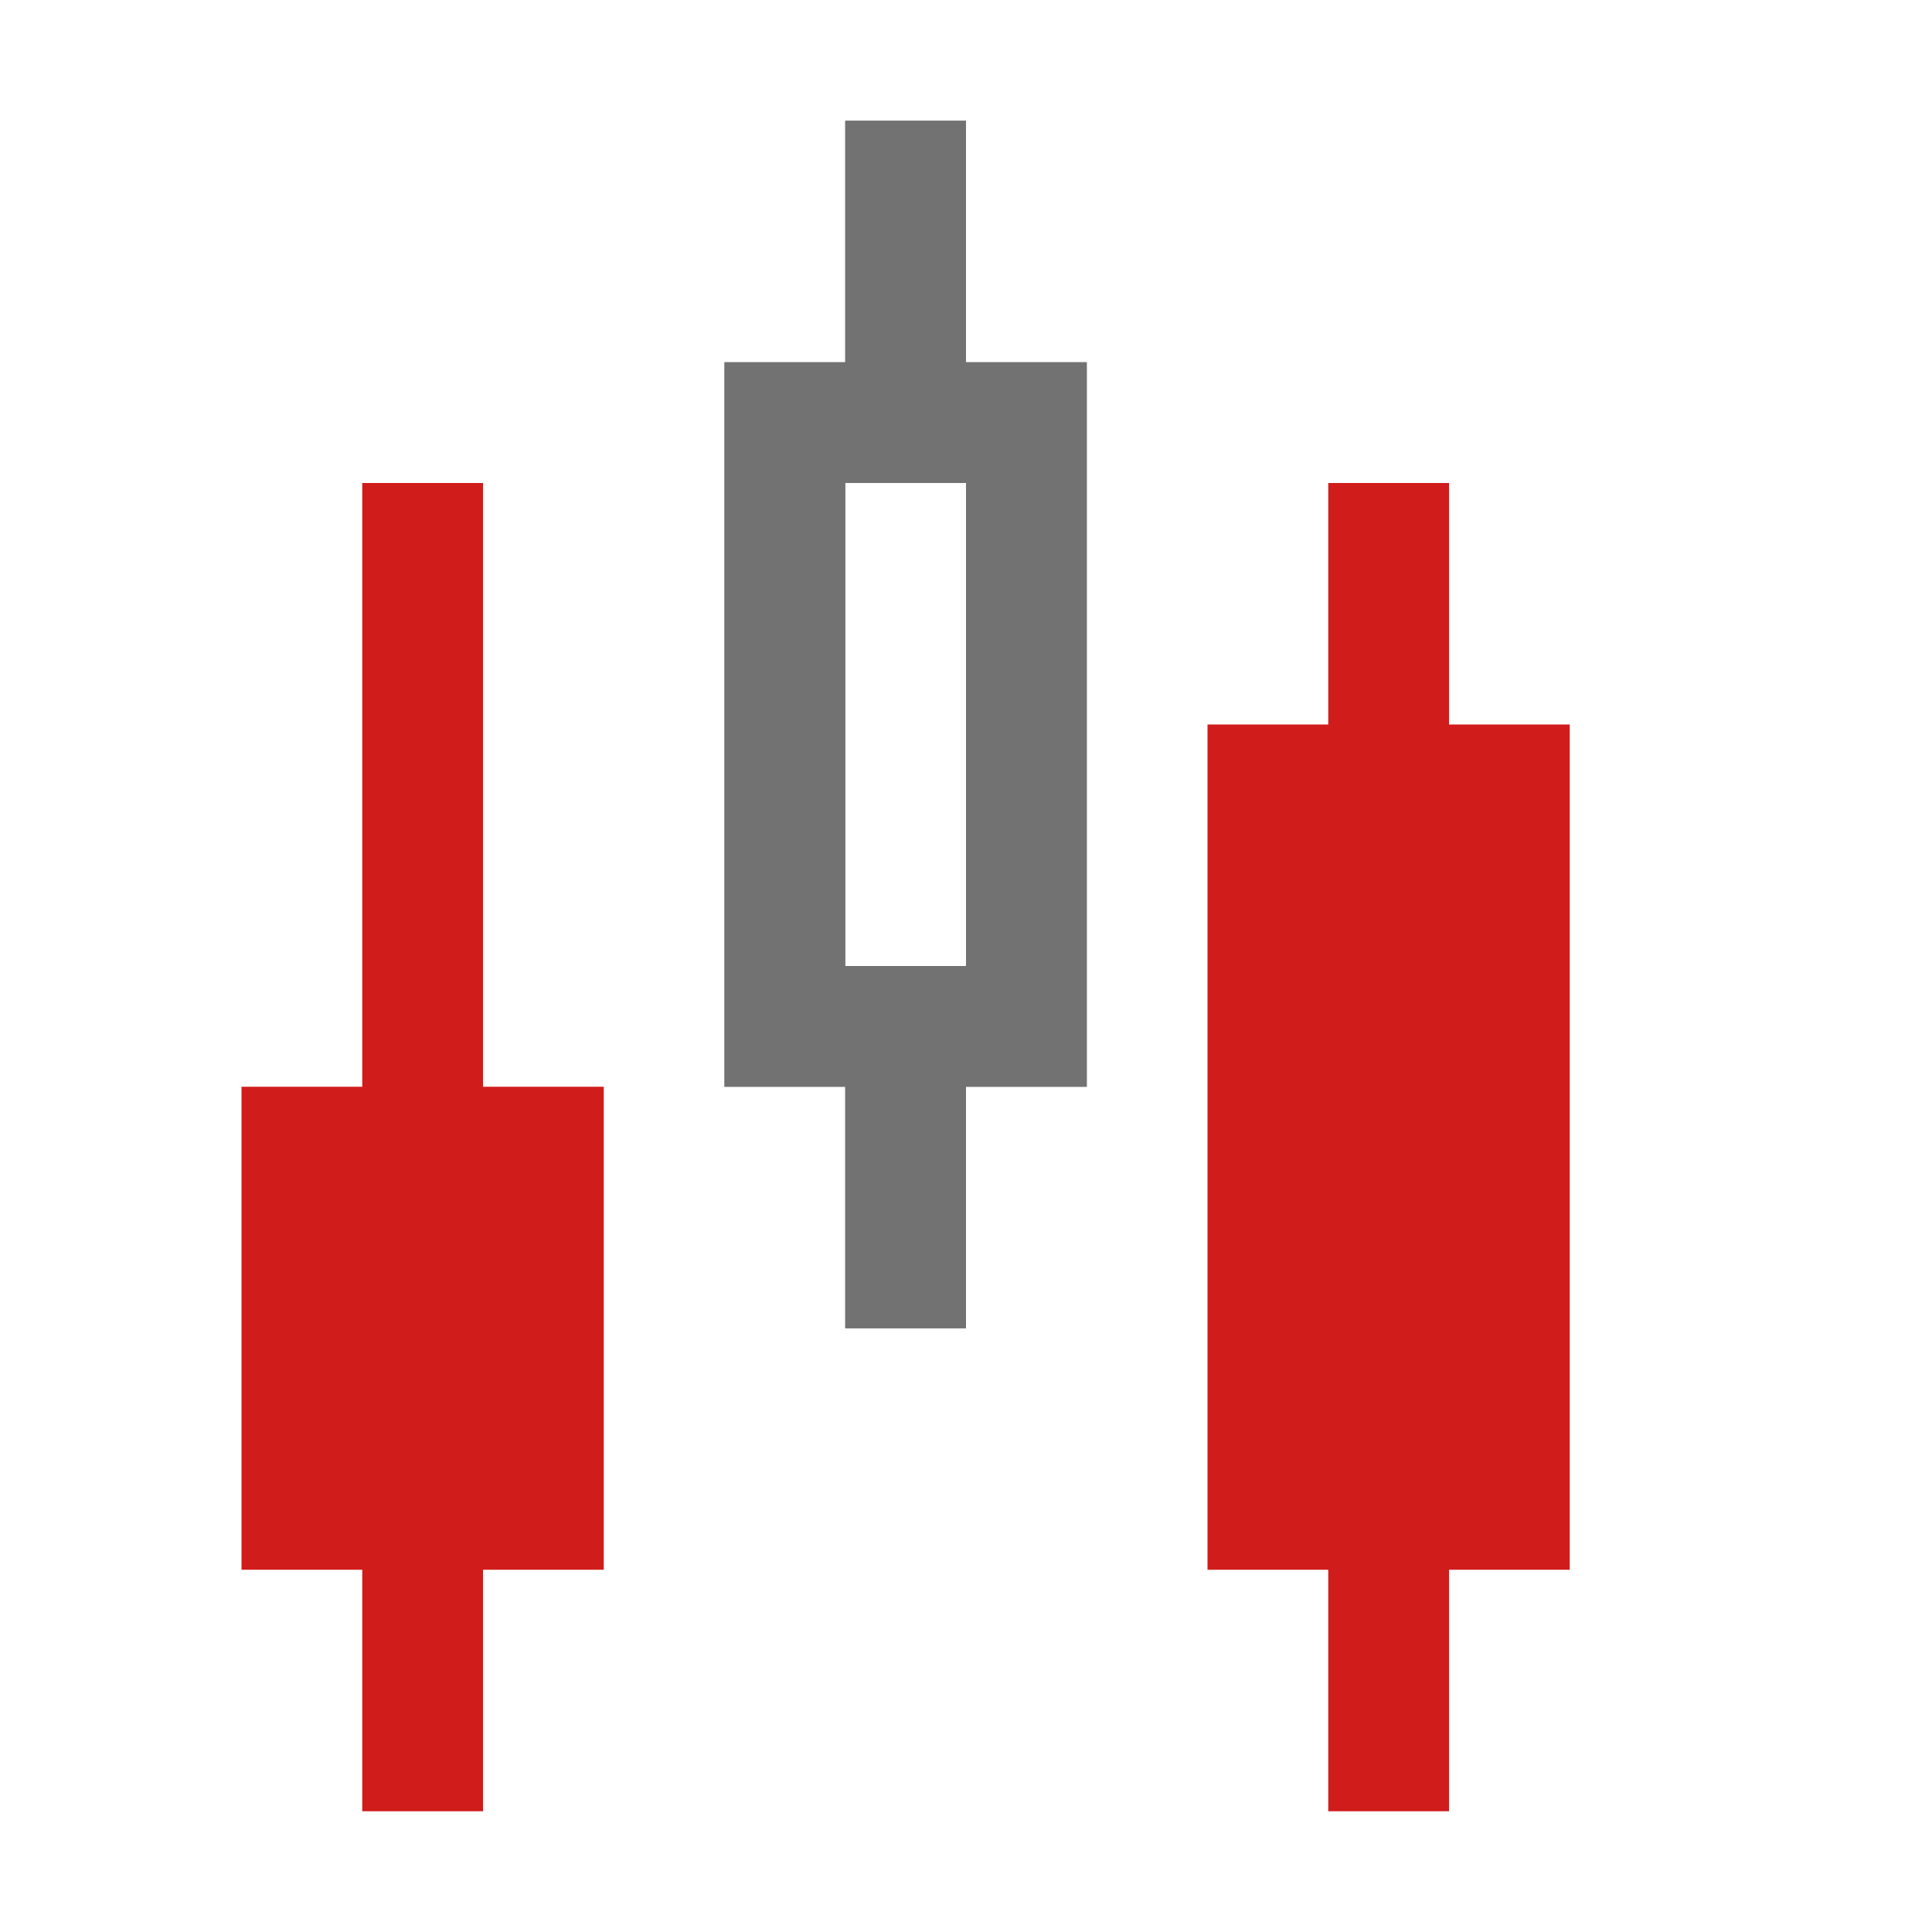 <?xml version="1.0" encoding="utf-8"?>
<!-- Generator: Adobe Illustrator 21.1.0, SVG Export Plug-In . SVG Version: 6.00 Build 0)  -->
<svg version="1.1" id="Layer_1" xmlns="http://www.w3.org/2000/svg" xmlns:xlink="http://www.w3.org/1999/xlink" x="0px" y="0px"
	 viewBox="0 0 32 32" style="enable-background:new 0 0 32 32;" xml:space="preserve">
<style type="text/css">
	.Red{fill:#D11C1C;}
	.Black{fill:#727272;}
</style>
<polygon class="Red" points="26,12 24,12 24,8 22,8 22,12 20,12 20,26 22,26 22,30 24,30 24,26 26,26 "/>
<polygon class="Red" points="10,18 8,18 8,8 6,8 6,18 4,18 4,26 6,26 6,30 8,30 8,26 10,26 "/>
<g>
	<g>
		<path class="Black" d="M16,6V2h-2v4h-2v12h2v4h2v-4h2V6H16z M16,16h-2V8h2V16z"/>
	</g>
	<g>
		<path class="Black" d="M16,6V2h-2v4h-2v12h2v4h2v-4h2V6H16z M16,16h-2V8h2V16z"/>
	</g>
</g>
</svg>
